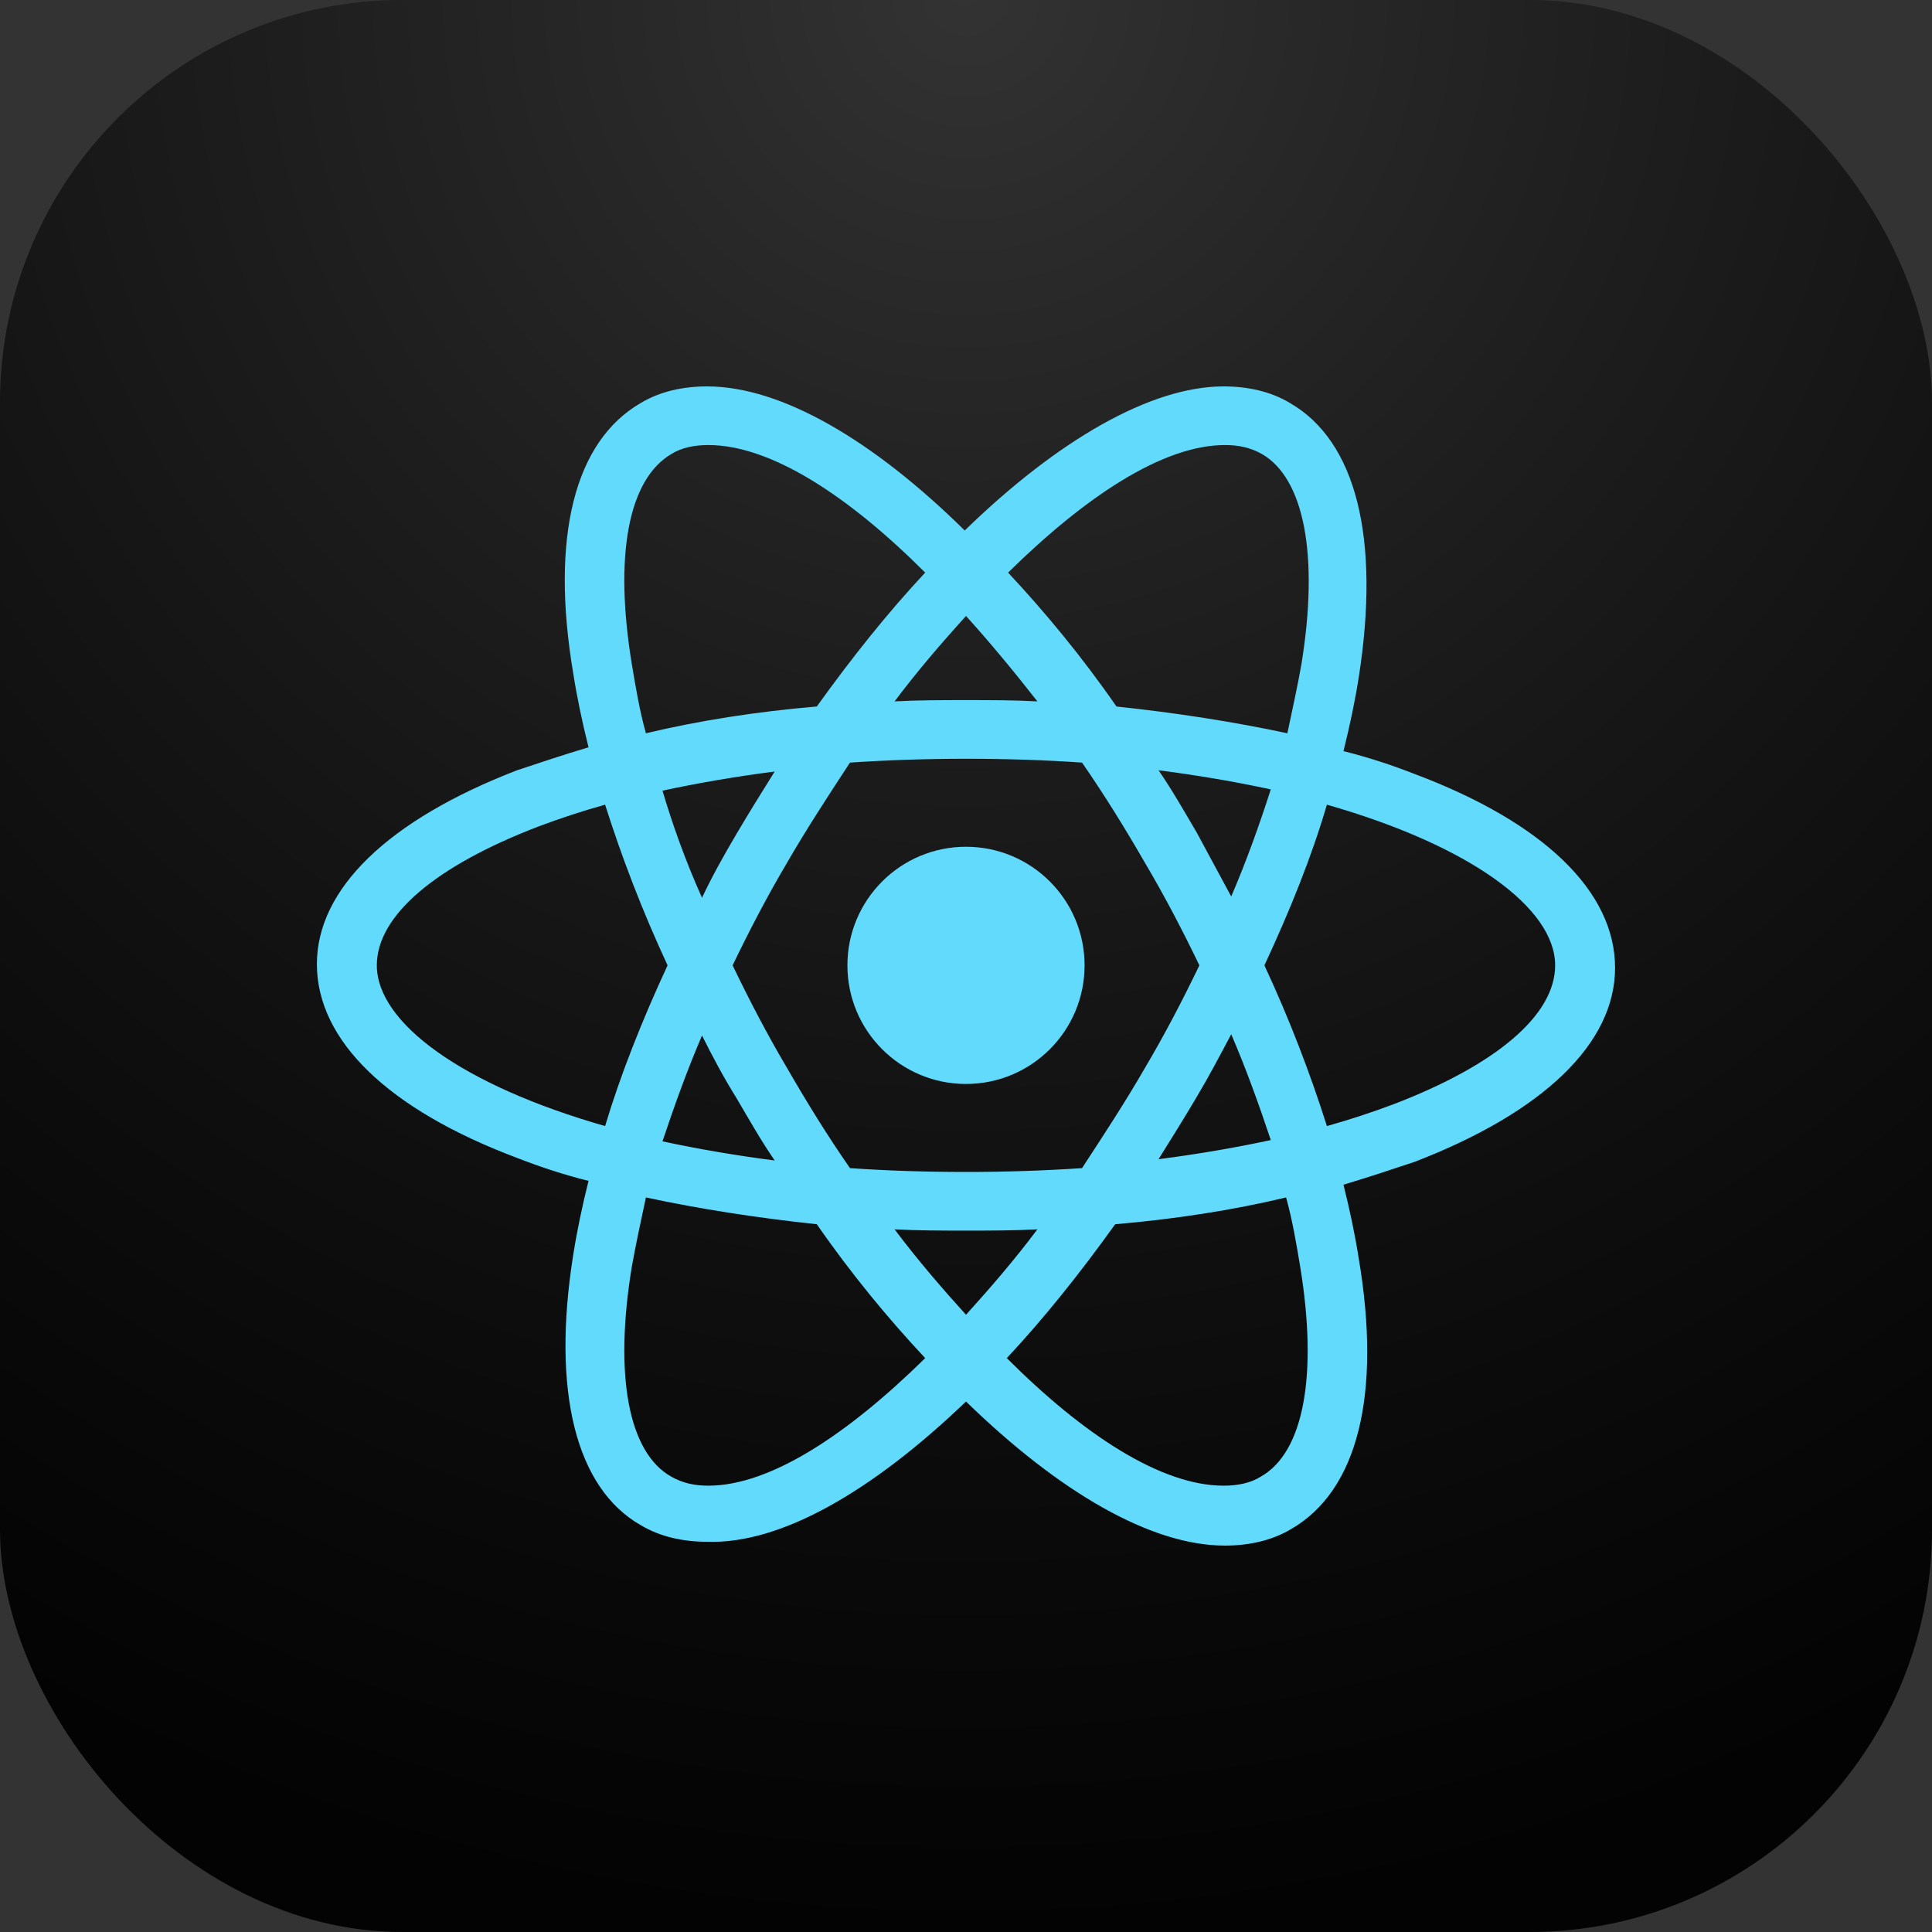 <svg width="50" height="50" viewBox="0 0 50 50" fill="none" xmlns="http://www.w3.org/2000/svg">
<rect x="0" y="0" width="50" height="50" fill="#333333" stroke="none"/>
<rect width="50" height="50" rx="10.417" fill="black"/>
<rect width="50" height="50" rx="10.417" fill="url(#paint0_radial_308_489)" fill-opacity="0.2"/>
<path d="M25 28.053C26.695 28.053 28.069 26.679 28.069 24.983C28.069 23.288 26.695 21.914 25 21.914C23.305 21.914 21.931 23.288 21.931 24.983C21.931 26.679 23.305 28.053 25 28.053Z" fill="#61DAFB"/>
<path d="M25 36.271C27.409 38.614 29.785 40 31.7 40C32.327 40 32.921 39.868 33.416 39.571C35.132 38.581 35.759 36.106 35.165 32.574C35.066 31.947 34.934 31.32 34.769 30.66C35.429 30.462 36.023 30.264 36.617 30.066C39.95 28.779 41.798 26.997 41.798 25.049C41.798 23.069 39.95 21.287 36.617 20.033C36.023 19.802 35.429 19.604 34.769 19.439C34.934 18.779 35.066 18.152 35.165 17.525C35.726 13.927 35.099 11.419 33.383 10.429C32.888 10.132 32.294 10 31.666 10C29.785 10 27.376 11.386 24.967 13.729C22.591 11.386 20.214 10 18.3 10C17.673 10 17.079 10.132 16.584 10.429C14.868 11.419 14.241 13.894 14.835 17.426C14.934 18.053 15.066 18.68 15.231 19.34C14.571 19.538 13.977 19.736 13.383 19.934C10.049 21.221 8.201 23.003 8.201 24.951C8.201 26.931 10.049 28.713 13.383 29.967C13.977 30.198 14.571 30.396 15.231 30.561C15.066 31.221 14.934 31.848 14.835 32.475C14.274 36.007 14.901 38.515 16.584 39.472C17.079 39.769 17.673 39.901 18.3 39.901C20.214 39.967 22.591 38.581 25 36.271ZM23.152 31.815C23.746 31.848 24.373 31.848 25 31.848C25.627 31.848 26.254 31.848 26.848 31.815C26.254 32.607 25.627 33.333 25 34.026C24.373 33.333 23.746 32.607 23.152 31.815ZM19.059 28.416C19.389 28.977 19.686 29.505 20.049 30.033C19.026 29.901 18.069 29.736 17.145 29.538C17.442 28.647 17.772 27.723 18.168 26.799C18.432 27.327 18.729 27.888 19.059 28.416ZM17.145 20.462C18.069 20.264 19.026 20.099 20.049 19.967C19.719 20.495 19.389 21.023 19.059 21.584C18.729 22.145 18.432 22.673 18.168 23.234C17.739 22.277 17.409 21.353 17.145 20.462ZM18.96 24.983C19.389 24.092 19.851 23.201 20.379 22.31C20.874 21.452 21.436 20.594 21.997 19.736C22.987 19.67 23.977 19.637 25 19.637C26.056 19.637 27.046 19.67 28.003 19.736C28.597 20.594 29.125 21.452 29.62 22.31C30.148 23.201 30.61 24.092 31.04 24.983C30.61 25.875 30.148 26.766 29.62 27.657C29.125 28.515 28.564 29.373 28.003 30.231C27.013 30.297 26.023 30.33 25 30.33C23.944 30.33 22.954 30.297 21.997 30.231C21.402 29.373 20.874 28.515 20.379 27.657C19.851 26.766 19.389 25.875 18.96 24.983ZM31.864 23.201L30.974 21.551C30.643 20.99 30.346 20.462 29.983 19.934C31.006 20.066 31.964 20.231 32.888 20.429C32.591 21.353 32.261 22.277 31.864 23.201ZM31.864 26.766C32.261 27.69 32.591 28.614 32.888 29.505C31.964 29.703 31.006 29.868 29.983 30C30.313 29.472 30.643 28.944 30.974 28.383C31.27 27.888 31.567 27.327 31.864 26.766ZM32.624 38.218C32.36 38.383 32.03 38.449 31.666 38.449C30.049 38.449 28.036 37.129 26.056 35.148C27.013 34.125 27.937 32.97 28.861 31.683C30.412 31.551 31.898 31.32 33.284 30.99C33.449 31.584 33.548 32.178 33.647 32.772C34.109 35.578 33.746 37.591 32.624 38.218ZM34.34 20.825C38.036 21.881 40.247 23.498 40.247 24.983C40.247 26.271 38.729 27.558 36.056 28.581C35.528 28.779 34.934 28.977 34.34 29.142C33.911 27.789 33.383 26.403 32.723 24.983C33.383 23.564 33.944 22.178 34.34 20.825ZM31.7 11.518C32.063 11.518 32.36 11.584 32.657 11.749C33.746 12.376 34.142 14.356 33.68 17.195C33.581 17.756 33.449 18.35 33.317 18.977C31.93 18.68 30.445 18.449 28.894 18.284C28.003 16.997 27.046 15.842 26.089 14.819C28.069 12.871 30.082 11.518 31.7 11.518ZM26.848 18.152C26.254 18.119 25.627 18.119 25 18.119C24.373 18.119 23.746 18.119 23.152 18.152C23.746 17.36 24.373 16.634 25 15.941C25.627 16.634 26.254 17.393 26.848 18.152ZM17.376 11.749C17.64 11.584 17.97 11.518 18.333 11.518C19.95 11.518 21.963 12.838 23.944 14.819C22.987 15.842 22.063 16.997 21.139 18.284C19.587 18.416 18.102 18.647 16.716 18.977C16.551 18.383 16.452 17.789 16.353 17.195C15.891 14.389 16.254 12.409 17.376 11.749ZM15.66 29.142C11.963 28.086 9.752 26.469 9.752 24.983C9.752 23.696 11.271 22.409 13.944 21.386C14.472 21.188 15.066 20.99 15.66 20.825C16.089 22.178 16.617 23.564 17.277 24.983C16.617 26.403 16.056 27.822 15.66 29.142ZM16.353 32.772C16.452 32.211 16.584 31.617 16.716 30.99C18.102 31.287 19.587 31.518 21.139 31.683C22.03 32.97 22.987 34.125 23.944 35.148C21.963 37.096 19.95 38.449 18.333 38.449C17.97 38.449 17.673 38.383 17.376 38.218C16.254 37.591 15.891 35.578 16.353 32.772Z" fill="#61DAFB"/>
<defs>
<radialGradient id="paint0_radial_308_489" cx="0" cy="0" r="1" gradientUnits="userSpaceOnUse" gradientTransform="translate(25) rotate(90) scale(50)">
<stop stop-color="white"/>
<stop offset="1" stop-color="#999999" stop-opacity="0.1"/>
</radialGradient>
</defs>
</svg>
